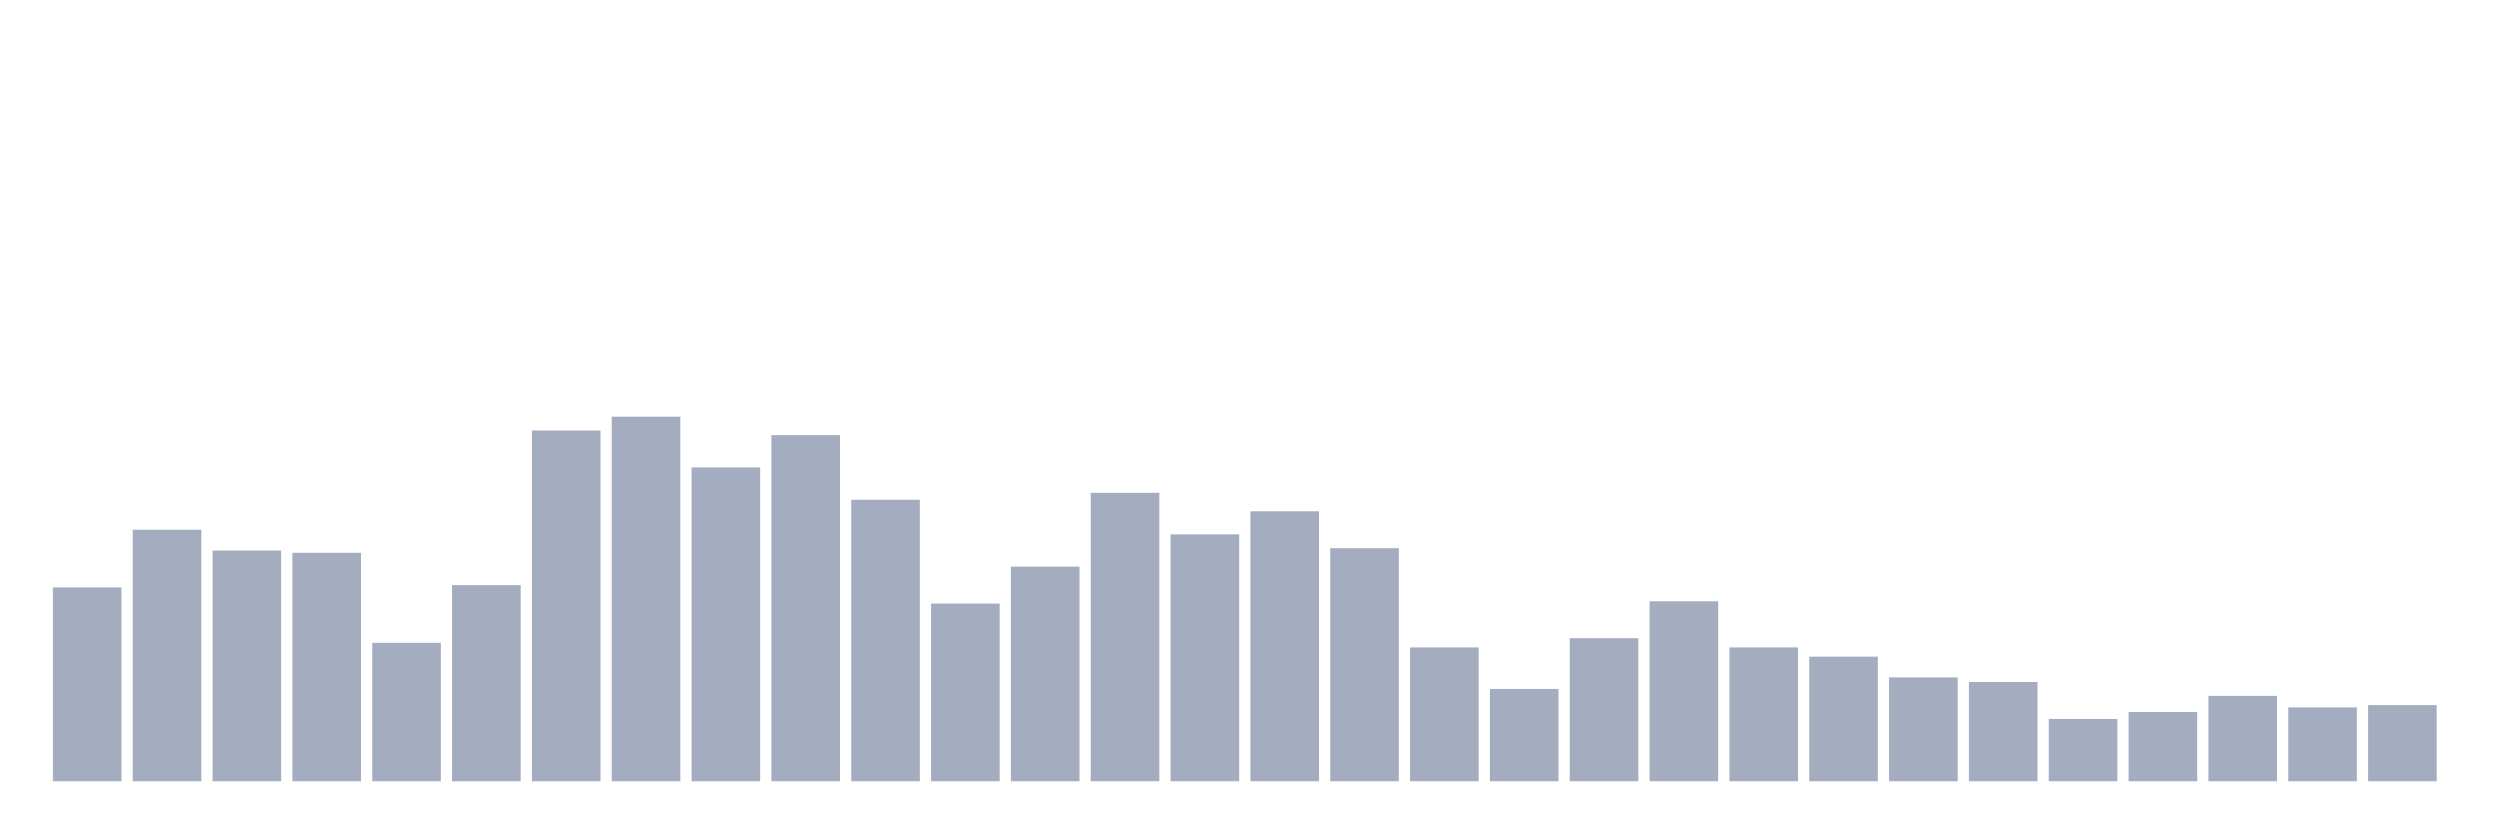 <svg xmlns="http://www.w3.org/2000/svg" viewBox="0 0 480 160"><g transform="translate(10,10)"><rect class="bar" x="0.153" width="13.175" y="102.785" height="37.215" fill="rgb(164,173,192)"></rect><rect class="bar" x="15.482" width="13.175" y="91.709" height="48.291" fill="rgb(164,173,192)"></rect><rect class="bar" x="30.81" width="13.175" y="95.696" height="44.304" fill="rgb(164,173,192)"></rect><rect class="bar" x="46.138" width="13.175" y="96.139" height="43.861" fill="rgb(164,173,192)"></rect><rect class="bar" x="61.466" width="13.175" y="113.418" height="26.582" fill="rgb(164,173,192)"></rect><rect class="bar" x="76.794" width="13.175" y="102.342" height="37.658" fill="rgb(164,173,192)"></rect><rect class="bar" x="92.123" width="13.175" y="72.658" height="67.342" fill="rgb(164,173,192)"></rect><rect class="bar" x="107.451" width="13.175" y="70" height="70" fill="rgb(164,173,192)"></rect><rect class="bar" x="122.779" width="13.175" y="79.747" height="60.253" fill="rgb(164,173,192)"></rect><rect class="bar" x="138.107" width="13.175" y="73.544" height="66.456" fill="rgb(164,173,192)"></rect><rect class="bar" x="153.436" width="13.175" y="85.949" height="54.051" fill="rgb(164,173,192)"></rect><rect class="bar" x="168.764" width="13.175" y="105.886" height="34.114" fill="rgb(164,173,192)"></rect><rect class="bar" x="184.092" width="13.175" y="98.797" height="41.203" fill="rgb(164,173,192)"></rect><rect class="bar" x="199.42" width="13.175" y="84.62" height="55.38" fill="rgb(164,173,192)"></rect><rect class="bar" x="214.748" width="13.175" y="92.595" height="47.405" fill="rgb(164,173,192)"></rect><rect class="bar" x="230.077" width="13.175" y="88.165" height="51.835" fill="rgb(164,173,192)"></rect><rect class="bar" x="245.405" width="13.175" y="95.253" height="44.747" fill="rgb(164,173,192)"></rect><rect class="bar" x="260.733" width="13.175" y="114.304" height="25.696" fill="rgb(164,173,192)"></rect><rect class="bar" x="276.061" width="13.175" y="122.278" height="17.722" fill="rgb(164,173,192)"></rect><rect class="bar" x="291.39" width="13.175" y="112.532" height="27.468" fill="rgb(164,173,192)"></rect><rect class="bar" x="306.718" width="13.175" y="105.443" height="34.557" fill="rgb(164,173,192)"></rect><rect class="bar" x="322.046" width="13.175" y="114.304" height="25.696" fill="rgb(164,173,192)"></rect><rect class="bar" x="337.374" width="13.175" y="116.076" height="23.924" fill="rgb(164,173,192)"></rect><rect class="bar" x="352.702" width="13.175" y="120.063" height="19.937" fill="rgb(164,173,192)"></rect><rect class="bar" x="368.031" width="13.175" y="120.949" height="19.051" fill="rgb(164,173,192)"></rect><rect class="bar" x="383.359" width="13.175" y="128.038" height="11.962" fill="rgb(164,173,192)"></rect><rect class="bar" x="398.687" width="13.175" y="126.709" height="13.291" fill="rgb(164,173,192)"></rect><rect class="bar" x="414.015" width="13.175" y="123.608" height="16.392" fill="rgb(164,173,192)"></rect><rect class="bar" x="429.344" width="13.175" y="125.823" height="14.177" fill="rgb(164,173,192)"></rect><rect class="bar" x="444.672" width="13.175" y="125.38" height="14.62" fill="rgb(164,173,192)"></rect></g></svg>
